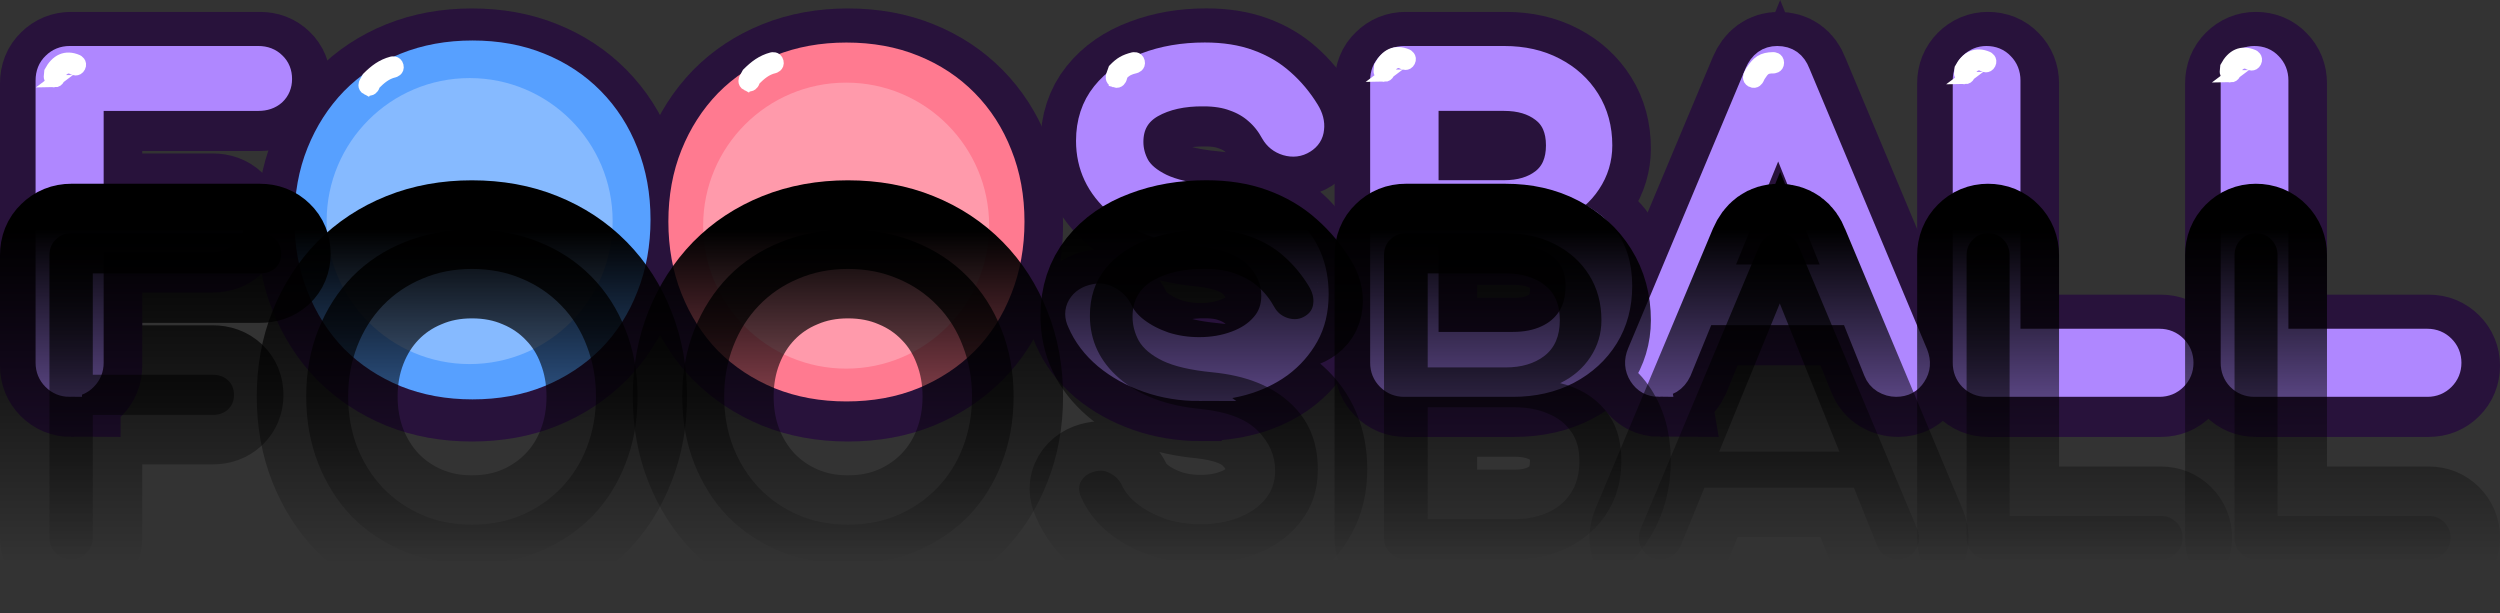 <svg version="1.1" xmlns="http://www.w3.org/2000/svg" xmlns:xlink="http://www.w3.org/1999/xlink" width="202.227" height="49.616" viewBox="0,0,202.227,49.616"><rect x="0" y="0" width="202.227" height="49.616" fill="#333333" stroke="none"/><defs><linearGradient x1="244.674" y1="174.672" x2="244.674" y2="201.702" gradientUnits="userSpaceOnUse" id="color-1"><stop offset="0" stop-color="#000000"/><stop offset="1" stop-color="#000000" stop-opacity="0"/></linearGradient><linearGradient x1="244.674" y1="174.672" x2="244.674" y2="201.702" gradientUnits="userSpaceOnUse" id="color-2"><stop offset="0" stop-color="#000000"/><stop offset="1" stop-color="#000000" stop-opacity="0"/></linearGradient><linearGradient x1="244.674" y1="174.672" x2="244.674" y2="201.702" gradientUnits="userSpaceOnUse" id="color-3"><stop offset="0" stop-color="#000000"/><stop offset="1" stop-color="#000000" stop-opacity="0"/></linearGradient><linearGradient x1="244.674" y1="174.672" x2="244.674" y2="201.702" gradientUnits="userSpaceOnUse" id="color-4"><stop offset="0" stop-color="#000000"/><stop offset="1" stop-color="#000000" stop-opacity="0"/></linearGradient><linearGradient x1="259.074" y1="234.672" x2="259.074" y2="261.702" gradientUnits="userSpaceOnUse" id="color-5"><stop offset="0" stop-color="#000000"/><stop offset="1" stop-color="#000000" stop-opacity="0"/></linearGradient><linearGradient x1="259.074" y1="234.672" x2="259.074" y2="261.702" gradientUnits="userSpaceOnUse" id="color-6"><stop offset="0" stop-color="#000000"/><stop offset="1" stop-color="#000000" stop-opacity="0"/></linearGradient><linearGradient x1="259.074" y1="234.672" x2="259.074" y2="261.702" gradientUnits="userSpaceOnUse" id="color-7"><stop offset="0" stop-color="#000000"/><stop offset="1" stop-color="#000000" stop-opacity="0"/></linearGradient><linearGradient x1="259.074" y1="234.672" x2="259.074" y2="261.702" gradientUnits="userSpaceOnUse" id="color-8"><stop offset="0" stop-color="#000000"/><stop offset="1" stop-color="#000000" stop-opacity="0"/></linearGradient><linearGradient x1="259.074" y1="234.672" x2="259.074" y2="261.702" gradientUnits="userSpaceOnUse" id="color-9"><stop offset="0" stop-color="#000000"/><stop offset="1" stop-color="#000000" stop-opacity="0"/></linearGradient><linearGradient x1="259.074" y1="234.672" x2="259.074" y2="261.702" gradientUnits="userSpaceOnUse" id="color-10"><stop offset="0" stop-color="#000000"/><stop offset="1" stop-color="#000000" stop-opacity="0"/></linearGradient><linearGradient x1="259.074" y1="234.672" x2="259.074" y2="261.702" gradientUnits="userSpaceOnUse" id="color-11"><stop offset="0" stop-color="#000000"/><stop offset="1" stop-color="#000000" stop-opacity="0"/></linearGradient><linearGradient x1="259.074" y1="234.672" x2="259.074" y2="261.702" gradientUnits="userSpaceOnUse" id="color-12"><stop offset="0" stop-color="#000000"/><stop offset="1" stop-color="#000000" stop-opacity="0"/></linearGradient><linearGradient x1="259.074" y1="234.672" x2="259.074" y2="261.702" gradientUnits="userSpaceOnUse" id="color-13"><stop offset="0" stop-color="#000000"/><stop offset="1" stop-color="#000000" stop-opacity="0"/></linearGradient><linearGradient x1="259.074" y1="234.672" x2="259.074" y2="261.702" gradientUnits="userSpaceOnUse" id="color-14"><stop offset="0" stop-color="#000000"/><stop offset="1" stop-color="#000000" stop-opacity="0"/></linearGradient><linearGradient x1="259.074" y1="234.672" x2="259.074" y2="261.702" gradientUnits="userSpaceOnUse" id="color-15"><stop offset="0" stop-color="#000000"/><stop offset="1" stop-color="#000000" stop-opacity="0"/></linearGradient><linearGradient x1="259.074" y1="234.672" x2="259.074" y2="261.702" gradientUnits="userSpaceOnUse" id="color-16"><stop offset="0" stop-color="#000000"/><stop offset="1" stop-color="#000000" stop-opacity="0"/></linearGradient><linearGradient x1="259.074" y1="234.672" x2="259.074" y2="261.702" gradientUnits="userSpaceOnUse" id="color-17"><stop offset="0" stop-color="#000000"/><stop offset="1" stop-color="#000000" stop-opacity="0"/></linearGradient><linearGradient x1="259.074" y1="234.672" x2="259.074" y2="261.702" gradientUnits="userSpaceOnUse" id="color-18"><stop offset="0" stop-color="#000000"/><stop offset="1" stop-color="#000000" stop-opacity="0"/></linearGradient><linearGradient x1="259.074" y1="234.672" x2="259.074" y2="261.702" gradientUnits="userSpaceOnUse" id="color-19"><stop offset="0" stop-color="#000000"/><stop offset="1" stop-color="#000000" stop-opacity="0"/></linearGradient><linearGradient x1="259.074" y1="234.672" x2="259.074" y2="261.702" gradientUnits="userSpaceOnUse" id="color-20"><stop offset="0" stop-color="#000000"/><stop offset="1" stop-color="#000000" stop-opacity="0"/></linearGradient><linearGradient x1="244.674" y1="174.672" x2="244.674" y2="201.702" gradientUnits="userSpaceOnUse" id="color-21"><stop offset="0" stop-color="#000000"/><stop offset="1" stop-color="#000000" stop-opacity="0"/></linearGradient><linearGradient x1="244.674" y1="174.672" x2="244.674" y2="201.702" gradientUnits="userSpaceOnUse" id="color-22"><stop offset="0" stop-color="#000000"/><stop offset="1" stop-color="#000000" stop-opacity="0"/></linearGradient><linearGradient x1="244.674" y1="174.672" x2="244.674" y2="201.702" gradientUnits="userSpaceOnUse" id="color-23"><stop offset="0" stop-color="#000000"/><stop offset="1" stop-color="#000000" stop-opacity="0"/></linearGradient><linearGradient x1="244.674" y1="174.672" x2="244.674" y2="201.702" gradientUnits="userSpaceOnUse" id="color-24"><stop offset="0" stop-color="#000000"/><stop offset="1" stop-color="#000000" stop-opacity="0"/></linearGradient><linearGradient x1="244.674" y1="174.672" x2="244.674" y2="201.702" gradientUnits="userSpaceOnUse" id="color-25"><stop offset="0" stop-color="#000000"/><stop offset="1" stop-color="#000000" stop-opacity="0"/></linearGradient><linearGradient x1="244.674" y1="174.672" x2="244.674" y2="201.702" gradientUnits="userSpaceOnUse" id="color-26"><stop offset="0" stop-color="#000000"/><stop offset="1" stop-color="#000000" stop-opacity="0"/></linearGradient><linearGradient x1="244.674" y1="174.672" x2="244.674" y2="201.702" gradientUnits="userSpaceOnUse" id="color-27"><stop offset="0" stop-color="#000000"/><stop offset="1" stop-color="#000000" stop-opacity="0"/></linearGradient><linearGradient x1="244.674" y1="174.672" x2="244.674" y2="201.702" gradientUnits="userSpaceOnUse" id="color-28"><stop offset="0" stop-color="#000000"/><stop offset="1" stop-color="#000000" stop-opacity="0"/></linearGradient><linearGradient x1="244.674" y1="174.672" x2="244.674" y2="201.702" gradientUnits="userSpaceOnUse" id="color-29"><stop offset="0" stop-color="#000000"/><stop offset="1" stop-color="#000000" stop-opacity="0"/></linearGradient><linearGradient x1="244.674" y1="174.672" x2="244.674" y2="201.702" gradientUnits="userSpaceOnUse" id="color-30"><stop offset="0" stop-color="#000000"/><stop offset="1" stop-color="#000000" stop-opacity="0"/></linearGradient><linearGradient x1="244.674" y1="174.672" x2="244.674" y2="201.702" gradientUnits="userSpaceOnUse" id="color-31"><stop offset="0" stop-color="#000000"/><stop offset="1" stop-color="#000000" stop-opacity="0"/></linearGradient><linearGradient x1="244.674" y1="174.672" x2="244.674" y2="201.702" gradientUnits="userSpaceOnUse" id="color-32"><stop offset="0" stop-color="#000000"/><stop offset="1" stop-color="#000000" stop-opacity="0"/></linearGradient><linearGradient x1="243.44" y1="174.706" x2="243.44" y2="201.735" gradientUnits="userSpaceOnUse" id="color-33"><stop offset="0" stop-color="#000000"/><stop offset="1" stop-color="#000000" stop-opacity="0"/></linearGradient><linearGradient x1="243.44" y1="174.706" x2="243.44" y2="201.735" gradientUnits="userSpaceOnUse" id="color-34"><stop offset="0" stop-color="#000000"/><stop offset="1" stop-color="#000000" stop-opacity="0"/></linearGradient><linearGradient x1="243.44" y1="174.706" x2="243.44" y2="201.735" gradientUnits="userSpaceOnUse" id="color-35"><stop offset="0" stop-color="#000000"/><stop offset="1" stop-color="#000000" stop-opacity="0"/></linearGradient><linearGradient x1="243.44" y1="174.706" x2="243.44" y2="201.735" gradientUnits="userSpaceOnUse" id="color-36"><stop offset="0" stop-color="#000000"/><stop offset="1" stop-color="#000000" stop-opacity="0"/></linearGradient></defs><g transform="translate(-143.56,-156.119)"><g data-paper-data="{&quot;isPaintingLayer&quot;:true}" fill-rule="nonzero" stroke-linecap="butt" stroke-linejoin="miter" stroke-miterlimit="10" stroke-dasharray="" stroke-dashoffset="0" style="mix-blend-mode: normal"><path d="" fill="url(#color-1)" stroke="url(#color-2)" stroke-width="8"/><path d="" fill="url(#color-3)" stroke="url(#color-4)" stroke-width="8"/><path d="" fill="#9966ff" stroke="#28123b" stroke-width="8"/><path d="" fill="#9966ff" stroke="#28123b" stroke-width="8"/><path d="" fill="#af87ff" stroke="#af87ff" stroke-width="2"/><path d="" fill="#af87ff" stroke="#af87ff" stroke-width="2"/><path d="" fill="#ffffff" stroke="none" stroke-width="0.5"/><path d="" fill="#ffffff" stroke="none" stroke-width="0.5"/><path d="" fill="#28123b" stroke="none" stroke-width="0"/><path d="" fill="#28123b" stroke="none" stroke-width="0"/><path d="" fill="#ffffff" stroke="#ffffff" stroke-width="1"/><path d="" fill="#ffffff" stroke="#ffffff" stroke-width="1"/><path d="" fill="#c5a8ff" stroke="none" stroke-width="0"/><path d="" fill="#c5a8ff" stroke="none" stroke-width="0"/><path d="" fill="#ffffff" stroke="none" stroke-width="0.5"/><path d="" fill="#ffffff" stroke="none" stroke-width="0.5"/><path d="" fill="#ffffff" stroke="none" stroke-width="0.5"/><path d="" fill="#ffffff" stroke="none" stroke-width="0.5"/><path d="" fill="url(#color-5)" stroke="url(#color-6)" stroke-width="8"/><path d="" fill="url(#color-7)" stroke="url(#color-8)" stroke-width="8"/><path d="" fill="url(#color-9)" stroke="url(#color-10)" stroke-width="8"/><path d="" fill="url(#color-11)" stroke="url(#color-12)" stroke-width="8"/><path d="" fill="url(#color-13)" stroke="url(#color-14)" stroke-width="8"/><path d="" fill="url(#color-15)" stroke="url(#color-16)" stroke-width="8"/><path d="" fill="url(#color-17)" stroke="url(#color-18)" stroke-width="8"/><path d="" fill="url(#color-19)" stroke="url(#color-20)" stroke-width="8"/><path d="" fill="#9966ff" stroke="#28123b" stroke-width="8"/><path d="" fill="#9966ff" stroke="#28123b" stroke-width="8"/><path d="" fill="#9966ff" stroke="#28123b" stroke-width="8"/><path d="" fill="#9966ff" stroke="#28123b" stroke-width="8"/><path d="" fill="#9966ff" stroke="#28123b" stroke-width="8"/><path d="" fill="#9966ff" stroke="#28123b" stroke-width="8"/><path d="" fill="#9966ff" stroke="#28123b" stroke-width="8"/><path d="" fill="#af87ff" stroke="#af87ff" stroke-width="2"/><path d="" fill="#af87ff" stroke="#af87ff" stroke-width="2"/><path d="" fill="#af87ff" stroke="#af87ff" stroke-width="2"/><path d="" fill="#af87ff" stroke="#af87ff" stroke-width="2"/><path d="" fill="#af87ff" stroke="#af87ff" stroke-width="2"/><path d="" fill="#af87ff" stroke="#af87ff" stroke-width="2"/><path d="" fill="#af87ff" stroke="#af87ff" stroke-width="2"/><path d="" fill="#ffffff" stroke="none" stroke-width="0.5"/><path d="" fill="#ffffff" stroke="none" stroke-width="0.5"/><path d="" fill="#ffffff" stroke="#ffffff" stroke-width="1"/><path d="" fill="#ffffff" stroke="#ffffff" stroke-width="1"/><path d="" fill="#ffffff" stroke="#ffffff" stroke-width="1"/><path d="" fill="#ffffff" stroke="#ffffff" stroke-width="1"/><path d="" fill="#ffffff" stroke="#ffffff" stroke-width="1"/><path d="" fill="#ffffff" stroke="#ffffff" stroke-width="1"/><path d="M302.485,162.437c-0.363,0 -0.363,-0.363 -0.363,-0.363l0.038,-0.404c0.484,-0.904 1.221,-1.305 2.181,-0.888c0,0 0.325,0.162 0.162,0.487c-0.162,0.325 -0.487,0.162 -0.487,0.162c-0.502,-0.318 -0.979,0.054 -1.207,0.564l0.038,0.08c0,0 0,0.363 -0.363,0.363z" fill="#ffffff" stroke="none" stroke-width="0.5"/><path d="M285.252,162.683c-0.325,-0.162 -0.162,-0.487 -0.162,-0.487l0.168,-0.329c0.49,-0.729 0.852,-1.024 1.754,-1.033c0,0 0.363,0 0.363,0.363c0,0.363 -0.363,0.363 -0.363,0.363c-0.661,-0.008 -0.793,0.169 -1.15,0.71l-0.123,0.251c0,0 -0.162,0.325 -0.487,0.162z" fill="#ffffff" stroke="none" stroke-width="0.5"/><path d="M323.977,162.292c-0.363,0 -0.363,-0.363 -0.363,-0.363l0.038,-0.404c0.484,-0.904 1.221,-1.305 2.181,-0.888c0,0 0.325,0.162 0.162,0.487c-0.162,0.325 -0.487,0.162 -0.487,0.162c-0.502,-0.318 -0.979,0.054 -1.207,0.564l0.038,0.08c0,0 0,0.363 -0.363,0.363z" fill="#ffffff" stroke="none" stroke-width="0.5"/><path d="M257.267,187.461c-0.49,0 -0.905,-0.17 -1.244,-0.509c-0.339,-0.339 -0.509,-0.754 -0.509,-1.244v-22.845c0,-0.528 0.17,-0.952 0.509,-1.272c0.339,-0.339 0.754,-0.509 1.244,-0.509h8.086c1.527,0 2.865,0.302 4.015,0.905c1.169,0.603 2.083,1.433 2.743,2.488c0.66,1.056 0.99,2.271 0.99,3.647c0,1.093 -0.302,2.092 -0.905,2.997c-0.584,0.886 -1.395,1.583 -2.432,2.092c1.489,0.358 2.686,1.065 3.591,2.121c0.905,1.056 1.357,2.441 1.357,4.156c0,1.564 -0.368,2.94 -1.103,4.128c-0.735,1.187 -1.762,2.13 -3.082,2.827c-1.301,0.679 -2.79,1.018 -4.467,1.018zM259.048,184.209h7.012c1.037,0 1.941,-0.179 2.714,-0.537c0.792,-0.358 1.414,-0.886 1.866,-1.583c0.452,-0.697 0.679,-1.564 0.679,-2.601c0,-0.961 -0.226,-1.753 -0.679,-2.375c-0.452,-0.641 -1.074,-1.122 -1.866,-1.442c-0.773,-0.339 -1.678,-0.509 -2.714,-0.509h-7.012zM259.048,171.938h6.305c1.282,0 2.328,-0.311 3.138,-0.933c0.829,-0.641 1.244,-1.602 1.244,-2.884c0,-1.282 -0.415,-2.234 -1.244,-2.856c-0.811,-0.622 -1.857,-0.933 -3.138,-0.933h-6.305z" fill="#9966ff" stroke="#28123b" stroke-width="8"/><path d="M277.862,187.461c-0.622,0 -1.103,-0.264 -1.442,-0.792c-0.339,-0.547 -0.377,-1.131 -0.113,-1.753l9.5,-22.647c0.339,-0.792 0.886,-1.188 1.64,-1.188c0.811,0 1.367,0.396 1.668,1.188l9.528,22.732c0.245,0.622 0.198,1.187 -0.141,1.696c-0.32,0.509 -0.801,0.763 -1.442,0.763c-0.339,0 -0.669,-0.094 -0.99,-0.283c-0.302,-0.189 -0.518,-0.452 -0.65,-0.792l-1.899,-4.722l-12.088,-0l-1.931,4.722c-0.17,0.358 -0.405,0.631 -0.707,0.82c-0.302,0.17 -0.613,0.254 -0.933,0.254zM292.35,178.752l-4.822,-11.99l-4.904,11.99z" fill="#9966ff" stroke="#28123b" stroke-width="8"/><path d="M240.685,187.8c-1.451,0 -2.827,-0.226 -4.128,-0.679c-1.301,-0.452 -2.441,-1.084 -3.421,-1.894c-0.961,-0.811 -1.668,-1.744 -2.121,-2.799c-0.226,-0.471 -0.226,-0.905 0,-1.301c0.245,-0.415 0.65,-0.679 1.216,-0.792c0.415,-0.094 0.811,-0.028 1.188,0.198c0.396,0.207 0.697,0.528 0.905,0.961c0.264,0.565 0.707,1.084 1.329,1.555c0.622,0.471 1.367,0.858 2.234,1.159c0.886,0.283 1.819,0.424 2.799,0.424c1.074,0 2.064,-0.17 2.969,-0.509c0.924,-0.339 1.659,-0.829 2.205,-1.47c0.565,-0.641 0.848,-1.433 0.848,-2.375c0,-1.206 -0.471,-2.281 -1.414,-3.223c-0.924,-0.942 -2.45,-1.527 -4.58,-1.753c-2.79,-0.264 -4.986,-1.084 -6.588,-2.46c-1.602,-1.376 -2.403,-3.072 -2.403,-5.089c0,-1.489 0.415,-2.752 1.244,-3.789c0.829,-1.037 1.96,-1.819 3.393,-2.347c1.433,-0.547 3.025,-0.82 4.778,-0.82c1.376,0 2.573,0.189 3.591,0.565c1.037,0.377 1.932,0.905 2.686,1.583c0.773,0.679 1.442,1.48 2.007,2.403c0.302,0.49 0.424,0.961 0.368,1.414c-0.038,0.434 -0.254,0.773 -0.65,1.018c-0.415,0.264 -0.876,0.32 -1.385,0.17c-0.49,-0.151 -0.858,-0.443 -1.103,-0.876c-0.358,-0.66 -0.801,-1.216 -1.329,-1.668c-0.509,-0.452 -1.112,-0.801 -1.81,-1.046c-0.697,-0.264 -1.517,-0.396 -2.46,-0.396c-1.678,-0.019 -3.082,0.292 -4.213,0.933c-1.112,0.641 -1.668,1.621 -1.668,2.94c0,0.679 0.17,1.329 0.509,1.951c0.358,0.622 0.999,1.159 1.923,1.612c0.942,0.452 2.29,0.763 4.043,0.933c2.677,0.264 4.759,1.084 6.249,2.46c1.508,1.357 2.262,3.148 2.262,5.372c0,1.282 -0.264,2.394 -0.792,3.336c-0.528,0.942 -1.235,1.744 -2.121,2.403c-0.886,0.641 -1.904,1.122 -3.054,1.442c-1.131,0.302 -2.3,0.452 -3.506,0.452z" fill="#9966ff" stroke="#28123b" stroke-width="8"/><path d="M149.313,187.461c-0.49,0 -0.905,-0.17 -1.244,-0.509c-0.339,-0.339 -0.509,-0.754 -0.509,-1.244v-22.845c0,-0.528 0.17,-0.952 0.509,-1.272c0.339,-0.339 0.754,-0.509 1.244,-0.509h15.268c0.509,0 0.924,0.16 1.244,0.481c0.32,0.302 0.481,0.697 0.481,1.187c0,0.471 -0.16,0.858 -0.481,1.159c-0.32,0.283 -0.735,0.424 -1.244,0.424h-13.515v8.199h9.698c0.509,0 0.924,0.151 1.244,0.452c0.32,0.302 0.481,0.697 0.481,1.187c0,0.471 -0.16,0.858 -0.481,1.159c-0.32,0.302 -0.735,0.452 -1.244,0.452h-9.698v9.924c0,0.49 -0.17,0.905 -0.509,1.244c-0.32,0.339 -0.735,0.509 -1.244,0.509z" fill="#9966ff" stroke="#28123b" stroke-width="8"/><path d="M326.039,187.461c-0.49,0 -0.905,-0.17 -1.244,-0.509c-0.32,-0.339 -0.481,-0.754 -0.481,-1.244v-22.845c0,-0.509 0.17,-0.933 0.509,-1.272c0.339,-0.339 0.745,-0.509 1.216,-0.509c0.509,0 0.924,0.17 1.244,0.509c0.339,0.339 0.509,0.763 0.509,1.272v21.092h12.243c0.49,0 0.905,0.17 1.244,0.509c0.339,0.339 0.509,0.754 0.509,1.244c0,0.49 -0.17,0.905 -0.509,1.244c-0.339,0.339 -0.754,0.509 -1.244,0.509z" fill="#9966ff" stroke="#28123b" stroke-width="8"/><path d="M304.365,187.461c-0.49,0 -0.905,-0.17 -1.244,-0.509c-0.32,-0.339 -0.481,-0.754 -0.481,-1.244v-22.845c0,-0.509 0.17,-0.933 0.509,-1.272c0.339,-0.339 0.745,-0.509 1.216,-0.509c0.509,0 0.924,0.17 1.244,0.509c0.339,0.339 0.509,0.763 0.509,1.272v21.092h12.243c0.49,0 0.905,0.17 1.244,0.509c0.339,0.339 0.509,0.754 0.509,1.244c0,0.49 -0.17,0.905 -0.509,1.244c-0.339,0.339 -0.754,0.509 -1.244,0.509z" fill="#9966ff" stroke="#28123b" stroke-width="8"/><path d="M257.146,187.219c-0.49,0 -0.905,-0.17 -1.244,-0.509c-0.339,-0.339 -0.509,-0.754 -0.509,-1.244v-22.845c0,-0.528 0.17,-0.952 0.509,-1.272c0.339,-0.339 0.754,-0.509 1.244,-0.509h8.086c1.527,0 2.865,0.302 4.015,0.905c1.169,0.603 2.083,1.433 2.743,2.488c0.66,1.056 0.99,2.271 0.99,3.647c0,1.093 -0.302,2.092 -0.905,2.997c-0.584,0.886 -1.395,1.583 -2.432,2.092c1.489,0.358 2.686,1.065 3.591,2.121c0.905,1.056 1.357,2.441 1.357,4.156c0,1.564 -0.368,2.94 -1.103,4.128c-0.735,1.187 -1.762,2.13 -3.082,2.827c-1.301,0.679 -2.79,1.018 -4.467,1.018zM258.927,183.967h7.012c1.037,0 1.941,-0.179 2.714,-0.537c0.792,-0.358 1.414,-0.886 1.866,-1.583c0.452,-0.697 0.679,-1.564 0.679,-2.601c0,-0.961 -0.226,-1.753 -0.679,-2.375c-0.452,-0.641 -1.074,-1.122 -1.866,-1.442c-0.773,-0.339 -1.678,-0.509 -2.714,-0.509h-7.012zM258.927,171.696h6.305c1.282,0 2.328,-0.311 3.138,-0.933c0.829,-0.641 1.244,-1.602 1.244,-2.884c0,-1.282 -0.415,-2.234 -1.244,-2.856c-0.811,-0.622 -1.857,-0.933 -3.138,-0.933h-6.305z" fill="#af87ff" stroke="#af87ff" stroke-width="2"/><path d="M277.741,187.219c-0.622,0 -1.103,-0.264 -1.442,-0.792c-0.339,-0.547 -0.377,-1.131 -0.113,-1.753l9.5,-22.647c0.339,-0.792 0.886,-1.187 1.64,-1.187c0.811,0 1.367,0.396 1.668,1.187l9.528,22.732c0.245,0.622 0.198,1.187 -0.141,1.696c-0.32,0.509 -0.801,0.763 -1.442,0.763c-0.339,0 -0.669,-0.094 -0.99,-0.283c-0.302,-0.189 -0.518,-0.452 -0.65,-0.792l-1.899,-4.722l-12.088,-0l-1.931,4.722c-0.17,0.358 -0.405,0.631 -0.707,0.82c-0.302,0.17 -0.613,0.254 -0.933,0.254zM292.229,178.51l-4.822,-11.99l-4.904,11.99z" fill="#af87ff" stroke="#af87ff" stroke-width="2"/><path d="M240.564,187.558c-1.451,0 -2.827,-0.226 -4.128,-0.679c-1.301,-0.452 -2.441,-1.084 -3.421,-1.894c-0.961,-0.811 -1.668,-1.744 -2.121,-2.799c-0.226,-0.471 -0.226,-0.905 0,-1.301c0.245,-0.415 0.65,-0.679 1.216,-0.792c0.415,-0.094 0.811,-0.028 1.187,0.198c0.396,0.207 0.697,0.528 0.905,0.961c0.264,0.565 0.707,1.084 1.329,1.555c0.622,0.471 1.367,0.858 2.234,1.159c0.886,0.283 1.819,0.424 2.799,0.424c1.074,0 2.064,-0.17 2.969,-0.509c0.924,-0.339 1.659,-0.829 2.205,-1.47c0.565,-0.641 0.848,-1.433 0.848,-2.375c0,-1.206 -0.471,-2.281 -1.414,-3.223c-0.924,-0.942 -2.45,-1.527 -4.58,-1.753c-2.79,-0.264 -4.986,-1.084 -6.588,-2.46c-1.602,-1.376 -2.403,-3.072 -2.403,-5.089c0,-1.489 0.415,-2.752 1.244,-3.789c0.829,-1.037 1.96,-1.819 3.393,-2.347c1.433,-0.547 3.025,-0.82 4.778,-0.82c1.376,0 2.573,0.189 3.591,0.565c1.037,0.377 1.932,0.905 2.686,1.583c0.773,0.679 1.442,1.48 2.007,2.403c0.302,0.49 0.424,0.961 0.368,1.414c-0.038,0.434 -0.254,0.773 -0.65,1.018c-0.415,0.264 -0.876,0.32 -1.385,0.17c-0.49,-0.151 -0.858,-0.443 -1.103,-0.876c-0.358,-0.66 -0.801,-1.216 -1.329,-1.668c-0.509,-0.452 -1.112,-0.801 -1.81,-1.046c-0.697,-0.264 -1.517,-0.396 -2.46,-0.396c-1.678,-0.019 -3.082,0.292 -4.213,0.933c-1.112,0.641 -1.668,1.621 -1.668,2.94c0,0.679 0.17,1.329 0.509,1.951c0.358,0.622 0.999,1.159 1.923,1.612c0.942,0.452 2.29,0.763 4.043,0.933c2.677,0.264 4.759,1.084 6.248,2.46c1.508,1.357 2.262,3.148 2.262,5.372c0,1.282 -0.264,2.394 -0.792,3.336c-0.528,0.942 -1.235,1.744 -2.121,2.403c-0.886,0.641 -1.904,1.122 -3.054,1.442c-1.131,0.302 -2.3,0.452 -3.506,0.452z" fill="#af87ff" stroke="#af87ff" stroke-width="2"/><path d="M149.192,187.219c-0.49,0 -0.905,-0.17 -1.244,-0.509c-0.339,-0.339 -0.509,-0.754 -0.509,-1.244v-22.845c0,-0.528 0.17,-0.952 0.509,-1.272c0.339,-0.339 0.754,-0.509 1.244,-0.509h15.268c0.509,0 0.924,0.16 1.244,0.481c0.32,0.302 0.481,0.697 0.481,1.187c0,0.471 -0.16,0.858 -0.481,1.159c-0.32,0.283 -0.735,0.424 -1.244,0.424h-13.515v8.199h9.698c0.509,0 0.924,0.151 1.244,0.452c0.32,0.302 0.481,0.697 0.481,1.187c0,0.471 -0.16,0.858 -0.481,1.159c-0.32,0.302 -0.735,0.452 -1.244,0.452h-9.698v9.924c0,0.49 -0.17,0.905 -0.509,1.244c-0.32,0.339 -0.735,0.509 -1.244,0.509z" fill="#af87ff" stroke="#af87ff" stroke-width="2"/><path d="M325.918,187.219c-0.49,0 -0.905,-0.17 -1.244,-0.509c-0.32,-0.339 -0.481,-0.754 -0.481,-1.244v-22.845c0,-0.509 0.17,-0.933 0.509,-1.272c0.339,-0.339 0.745,-0.509 1.216,-0.509c0.509,0 0.924,0.17 1.244,0.509c0.339,0.339 0.509,0.763 0.509,1.272v21.092h12.243c0.49,0 0.905,0.17 1.244,0.509c0.339,0.339 0.509,0.754 0.509,1.244c0,0.49 -0.17,0.905 -0.509,1.244c-0.339,0.339 -0.754,0.509 -1.244,0.509z" fill="#af87ff" stroke="#af87ff" stroke-width="2"/><path d="M304.244,187.219c-0.49,0 -0.905,-0.17 -1.244,-0.509c-0.32,-0.339 -0.481,-0.754 -0.481,-1.244v-22.845c0,-0.509 0.17,-0.933 0.509,-1.272c0.339,-0.339 0.745,-0.509 1.216,-0.509c0.509,0 0.924,0.17 1.244,0.509c0.339,0.339 0.509,0.763 0.509,1.272v21.092h12.243c0.49,0 0.905,0.17 1.244,0.509c0.339,0.339 0.509,0.754 0.509,1.244c0,0.49 -0.17,0.905 -0.509,1.244c-0.339,0.339 -0.754,0.509 -1.244,0.509z" fill="#af87ff" stroke="#af87ff" stroke-width="2"/><path d="M255.53,162.243c-0.363,0 -0.363,-0.363 -0.363,-0.363l0.038,-0.404c0.484,-0.904 1.221,-1.305 2.181,-0.888c0,0 0.325,0.162 0.162,0.487c-0.162,0.325 -0.487,0.162 -0.487,0.162c-0.502,-0.318 -0.979,0.054 -1.207,0.564l0.038,0.08c0,0 0,0.363 -0.363,0.363z" fill="#ffffff" stroke="none" stroke-width="0.5"/><path d="M233.747,162.703c-0.344,-0.115 -0.23,-0.459 -0.23,-0.459l0.181,-0.512c0.494,-0.509 0.837,-0.709 1.528,-0.887c0,0 0.352,-0.088 0.44,0.264c0.088,0.352 -0.264,0.44 -0.264,0.44c-0.493,0.118 -0.725,0.223 -1.086,0.565l-0.11,0.36c0,0 -0.115,0.344 -0.459,0.23z" fill="#ffffff" stroke="none" stroke-width="0.5"/><path d="M255.53,162.243c-0.363,0 -0.363,-0.363 -0.363,-0.363l0.038,-0.404c0.484,-0.904 1.221,-1.305 2.181,-0.888c0,0 0.325,0.162 0.162,0.487c-0.162,0.325 -0.487,0.162 -0.487,0.162c-0.502,-0.318 -0.979,0.054 -1.207,0.564l0.038,0.08c0,0 0,0.363 -0.363,0.363z" fill="#ffffff" stroke="#ffffff" stroke-width="1"/><path d="M233.747,162.703c-0.344,-0.115 -0.23,-0.459 -0.23,-0.459l0.181,-0.512c0.494,-0.509 0.837,-0.709 1.528,-0.887c0,0 0.352,-0.088 0.44,0.264c0.088,0.352 -0.264,0.44 -0.264,0.44c-0.493,0.118 -0.725,0.223 -1.086,0.565l-0.11,0.36c0,0 -0.115,0.344 -0.459,0.23z" fill="#ffffff" stroke="#ffffff" stroke-width="1"/><path d="M302.485,162.437c-0.363,0 -0.363,-0.363 -0.363,-0.363l0.038,-0.404c0.484,-0.904 1.221,-1.305 2.181,-0.888c0,0 0.325,0.162 0.162,0.487c-0.162,0.325 -0.487,0.162 -0.487,0.162c-0.502,-0.318 -0.979,0.054 -1.207,0.564l0.038,0.08c0,0 0,0.363 -0.363,0.363z" fill="#ffffff" stroke="#ffffff" stroke-width="1"/><path d="M285.252,162.683c-0.325,-0.162 -0.162,-0.487 -0.162,-0.487l0.168,-0.329c0.49,-0.729 0.852,-1.024 1.754,-1.033c0,0 0.363,0 0.363,0.363c0,0.363 -0.363,0.363 -0.363,0.363c-0.661,-0.008 -0.793,0.169 -1.15,0.71l-0.123,0.251c0,0 -0.162,0.325 -0.487,0.162z" fill="#ffffff" stroke="#ffffff" stroke-width="1"/><path d="M323.977,162.292c-0.363,0 -0.363,-0.363 -0.363,-0.363l0.038,-0.404c0.484,-0.904 1.221,-1.305 2.181,-0.888c0,0 0.325,0.162 0.162,0.487c-0.162,0.325 -0.487,0.162 -0.487,0.162c-0.502,-0.318 -0.979,0.054 -1.207,0.564l0.038,0.08c0,0 0,0.363 -0.363,0.363z" fill="#ffffff" stroke="#ffffff" stroke-width="1"/><path d="M181.732,187.833c-1.979,0 -3.789,-0.33 -5.429,-0.99c-1.64,-0.679 -3.054,-1.612 -4.241,-2.799c-1.169,-1.206 -2.083,-2.639 -2.743,-4.298c-0.66,-1.659 -0.99,-3.478 -0.99,-5.457c0,-1.979 0.33,-3.789 0.99,-5.429c0.66,-1.64 1.574,-3.063 2.743,-4.269c1.187,-1.206 2.601,-2.139 4.241,-2.799c1.64,-0.66 3.449,-0.99 5.429,-0.99c1.998,0 3.808,0.33 5.429,0.99c1.64,0.66 3.054,1.593 4.241,2.799c1.187,1.206 2.102,2.629 2.743,4.269c0.66,1.64 0.99,3.449 0.99,5.429c0,1.979 -0.33,3.798 -0.99,5.457c-0.641,1.659 -1.555,3.091 -2.743,4.298c-1.187,1.187 -2.601,2.121 -4.241,2.799c-1.621,0.66 -3.431,0.99 -5.429,0.99zM181.732,184.667c1.47,0 2.818,-0.264 4.043,-0.792c1.225,-0.528 2.29,-1.263 3.195,-2.205c0.905,-0.942 1.593,-2.036 2.064,-3.28c0.49,-1.263 0.735,-2.629 0.735,-4.1c0,-1.451 -0.245,-2.808 -0.735,-4.071c-0.471,-1.263 -1.159,-2.356 -2.064,-3.28c-0.905,-0.942 -1.97,-1.668 -3.195,-2.177c-1.225,-0.528 -2.573,-0.792 -4.043,-0.792c-1.451,0 -2.79,0.264 -4.015,0.792c-1.225,0.509 -2.29,1.235 -3.195,2.177c-0.886,0.924 -1.574,2.017 -2.064,3.28c-0.49,1.263 -0.735,2.62 -0.735,4.071c0,1.47 0.245,2.837 0.735,4.1c0.49,1.244 1.178,2.337 2.064,3.28c0.905,0.942 1.97,1.678 3.195,2.205c1.225,0.528 2.563,0.792 4.015,0.792z" fill="#9966ff" stroke="#28123b" stroke-width="8"/><path d="M212.149,187.833c-1.979,0 -3.789,-0.33 -5.429,-0.99c-1.64,-0.679 -3.054,-1.612 -4.241,-2.799c-1.169,-1.206 -2.083,-2.639 -2.743,-4.298c-0.66,-1.659 -0.99,-3.478 -0.99,-5.457c0,-1.979 0.33,-3.789 0.99,-5.429c0.66,-1.64 1.574,-3.063 2.743,-4.269c1.187,-1.206 2.601,-2.139 4.241,-2.799c1.64,-0.66 3.449,-0.99 5.429,-0.99c1.998,0 3.808,0.33 5.429,0.99c1.64,0.66 3.054,1.593 4.241,2.799c1.187,1.206 2.102,2.629 2.743,4.269c0.66,1.64 0.99,3.449 0.99,5.429c0,1.979 -0.33,3.798 -0.99,5.457c-0.641,1.659 -1.555,3.091 -2.743,4.298c-1.187,1.187 -2.601,2.121 -4.241,2.799c-1.621,0.66 -3.431,0.99 -5.429,0.99zM212.149,184.667c1.47,0 2.818,-0.264 4.043,-0.792c1.225,-0.528 2.29,-1.263 3.195,-2.205c0.905,-0.942 1.593,-2.036 2.064,-3.28c0.49,-1.263 0.735,-2.629 0.735,-4.1c0,-1.451 -0.245,-2.808 -0.735,-4.071c-0.471,-1.263 -1.159,-2.356 -2.064,-3.28c-0.905,-0.942 -1.97,-1.668 -3.195,-2.177c-1.225,-0.528 -2.573,-0.792 -4.043,-0.792c-1.451,0 -2.79,0.264 -4.015,0.792c-1.225,0.509 -2.29,1.235 -3.195,2.177c-0.886,0.924 -1.574,2.017 -2.064,3.28c-0.49,1.263 -0.735,2.62 -0.735,4.071c0,1.47 0.245,2.837 0.735,4.1c0.49,1.244 1.178,2.337 2.064,3.28c0.905,0.942 1.97,1.678 3.195,2.205c1.225,0.528 2.563,0.792 4.015,0.792z" fill="#9966ff" stroke="#28123b" stroke-width="8"/><path d="M212.028,187.591c-1.979,0 -3.789,-0.33 -5.429,-0.99c-1.64,-0.679 -3.054,-1.612 -4.241,-2.799c-1.169,-1.206 -2.083,-2.639 -2.743,-4.298c-0.66,-1.659 -0.99,-3.478 -0.99,-5.457c0,-1.979 0.33,-3.789 0.99,-5.429c0.66,-1.64 1.574,-3.063 2.743,-4.269c1.187,-1.206 2.601,-2.139 4.241,-2.799c1.64,-0.66 3.449,-0.99 5.429,-0.99c1.998,0 3.808,0.33 5.429,0.99c1.64,0.66 3.054,1.593 4.241,2.799c1.187,1.206 2.102,2.629 2.743,4.269c0.66,1.64 0.99,3.449 0.99,5.429c0,1.979 -0.33,3.798 -0.99,5.457c-0.641,1.659 -1.555,3.091 -2.743,4.298c-1.187,1.187 -2.601,2.121 -4.241,2.799c-1.621,0.66 -3.431,0.99 -5.429,0.99zM212.028,184.425c1.47,0 2.818,-0.264 4.043,-0.792c1.225,-0.528 2.29,-1.263 3.195,-2.205c0.905,-0.942 1.593,-2.036 2.064,-3.28c0.49,-1.263 0.735,-2.629 0.735,-4.1c0,-1.451 -0.245,-2.809 -0.735,-4.071c-0.471,-1.263 -1.159,-2.356 -2.064,-3.28c-0.905,-0.942 -1.97,-1.668 -3.195,-2.177c-1.225,-0.528 -2.573,-0.792 -4.043,-0.792c-1.451,0 -2.79,0.264 -4.015,0.792c-1.225,0.509 -2.29,1.235 -3.195,2.177c-0.886,0.924 -1.574,2.017 -2.064,3.28c-0.49,1.263 -0.735,2.62 -0.735,4.071c0,1.47 0.245,2.837 0.735,4.1c0.49,1.244 1.178,2.337 2.064,3.28c0.905,0.942 1.97,1.678 3.195,2.205c1.225,0.528 2.563,0.792 4.015,0.792z" fill="#ff7a90" stroke="#ff7a90" stroke-width="2"/><path d="M181.778,187.425c-1.979,0 -3.789,-0.33 -5.429,-0.99c-1.64,-0.679 -3.054,-1.612 -4.241,-2.799c-1.169,-1.206 -2.083,-2.639 -2.743,-4.298c-0.66,-1.659 -0.99,-3.478 -0.99,-5.457c0,-1.979 0.33,-3.789 0.99,-5.429c0.66,-1.64 1.574,-3.063 2.743,-4.269c1.187,-1.206 2.601,-2.139 4.241,-2.799c1.64,-0.66 3.449,-0.99 5.429,-0.99c1.998,0 3.808,0.33 5.429,0.99c1.64,0.66 3.054,1.593 4.241,2.799c1.187,1.206 2.102,2.629 2.743,4.269c0.66,1.64 0.99,3.449 0.99,5.429c0,1.979 -0.33,3.798 -0.99,5.457c-0.641,1.659 -1.555,3.091 -2.743,4.298c-1.187,1.187 -2.601,2.121 -4.241,2.799c-1.621,0.66 -3.431,0.99 -5.429,0.99zM181.778,184.258c1.47,0 2.818,-0.264 4.043,-0.792c1.225,-0.528 2.29,-1.263 3.195,-2.205c0.905,-0.942 1.593,-2.036 2.064,-3.28c0.49,-1.263 0.735,-2.629 0.735,-4.1c0,-1.451 -0.245,-2.809 -0.735,-4.071c-0.471,-1.263 -1.159,-2.356 -2.064,-3.28c-0.905,-0.942 -1.97,-1.668 -3.195,-2.177c-1.225,-0.528 -2.573,-0.792 -4.043,-0.792c-1.451,0 -2.79,0.264 -4.015,0.792c-1.225,0.509 -2.29,1.235 -3.195,2.177c-0.886,0.924 -1.574,2.017 -2.064,3.28c-0.49,1.263 -0.735,2.62 -0.735,4.071c0,1.47 0.245,2.837 0.735,4.1c0.49,1.244 1.178,2.337 2.064,3.28c0.905,0.942 1.97,1.678 3.195,2.205c1.225,0.528 2.563,0.792 4.015,0.792z" fill="#57a0ff" stroke="#57a0ff" stroke-width="2"/><path d="M173.256,163.315c-0.325,-0.162 -0.162,-0.487 -0.162,-0.487l0.229,-0.417c0.593,-0.589 1.141,-1.009 1.944,-1.225c0,0 0.352,-0.088 0.44,0.264c0.088,0.352 -0.264,0.44 -0.264,0.44c-0.653,0.147 -1.127,0.551 -1.606,1.034l-0.093,0.228c0,0 -0.162,0.325 -0.487,0.162z" fill="#ffffff" stroke="none" stroke-width="0.5"/><path d="M203.995,162.976c-0.325,-0.162 -0.162,-0.487 -0.162,-0.487l0.229,-0.417c0.593,-0.589 1.141,-1.009 1.944,-1.225c0,0 0.352,-0.088 0.44,0.264c0.088,0.352 -0.264,0.44 -0.264,0.44c-0.653,0.147 -1.127,0.551 -1.606,1.034l-0.093,0.228c0,0 -0.162,0.325 -0.487,0.162z" fill="#ffffff" stroke="none" stroke-width="0.5"/><path d="M172.484,174.201c0,-5.052 4.095,-9.147 9.147,-9.147c5.052,0 9.147,4.095 9.147,9.147c0,5.052 -4.095,9.147 -9.147,9.147c-5.052,0 -9.147,-4.095 -9.147,-9.147z" fill="#28123b" stroke="none" stroke-width="0"/><path d="M202.946,173.939c0,-5.052 4.095,-9.147 9.147,-9.147c5.052,0 9.147,4.095 9.147,9.147c0,5.052 -4.095,9.147 -9.147,9.147c-5.052,0 -9.147,-4.095 -9.147,-9.147z" fill="#28123b" stroke="none" stroke-width="0"/><path d="M173.256,163.315c-0.325,-0.162 -0.162,-0.487 -0.162,-0.487l0.229,-0.417c0.593,-0.589 1.141,-1.009 1.944,-1.225c0,0 0.352,-0.088 0.44,0.264c0.088,0.352 -0.264,0.44 -0.264,0.44c-0.653,0.147 -1.127,0.551 -1.606,1.034l-0.093,0.228c0,0 -0.162,0.325 -0.487,0.162z" fill="#ffffff" stroke="#ffffff" stroke-width="1"/><path d="M203.995,162.976c-0.325,-0.162 -0.162,-0.487 -0.162,-0.487l0.229,-0.417c0.593,-0.589 1.141,-1.009 1.944,-1.225c0,0 0.352,-0.088 0.44,0.264c0.088,0.352 -0.264,0.44 -0.264,0.44c-0.653,0.147 -1.127,0.551 -1.606,1.034l-0.093,0.228c0,0 -0.162,0.325 -0.487,0.162z" fill="#ffffff" stroke="#ffffff" stroke-width="1"/><path d="M169.983,174.002c0,-6.388 5.179,-11.567 11.567,-11.567c6.388,0 11.567,5.179 11.567,11.567c0,6.388 -5.179,11.567 -11.567,11.567c-6.388,0 -11.567,-5.179 -11.567,-11.567z" fill="#86baff" stroke="none" stroke-width="0"/><path d="M200.439,174.37c0,-6.388 5.179,-11.567 11.567,-11.567c6.388,0 11.567,5.179 11.567,11.567c0,6.388 -5.179,11.567 -11.567,11.567c-6.388,0 -11.567,-5.179 -11.567,-11.567z" fill="#ff9aab" stroke="none" stroke-width="0"/><path d="M147.962,162.69c-0.363,0 -0.363,-0.363 -0.363,-0.363l0.038,-0.404c0.484,-0.904 1.221,-1.305 2.181,-0.888c0,0 0.325,0.162 0.162,0.487c-0.162,0.325 -0.487,0.162 -0.487,0.162c-0.502,-0.318 -0.979,0.054 -1.207,0.564l0.038,0.08c0,0 0,0.363 -0.363,0.363z" fill="#ffffff" stroke="none" stroke-width="0.5"/><path d="M147.962,162.69c-0.363,0 -0.363,-0.363 -0.363,-0.363l0.038,-0.404c0.484,-0.904 1.221,-1.305 2.181,-0.888c0,0 0.325,0.162 0.162,0.487c-0.162,0.325 -0.487,0.162 -0.487,0.162c-0.502,-0.318 -0.979,0.054 -1.207,0.564l0.038,0.08c0,0 0,0.363 -0.363,0.363z" fill="#ffffff" stroke="#ffffff" stroke-width="1"/><g stroke-width="8"><path d="M257.267,201.363c-0.49,0 -0.905,-0.17 -1.244,-0.509c-0.339,-0.339 -0.509,-0.754 -0.509,-1.244v-22.845c0,-0.528 0.17,-0.952 0.509,-1.272c0.339,-0.339 0.754,-0.509 1.244,-0.509h8.086c1.527,0 2.865,0.302 4.015,0.905c1.169,0.603 2.083,1.433 2.743,2.488c0.66,1.056 0.99,2.271 0.99,3.647c0,1.093 -0.302,2.092 -0.905,2.997c-0.584,0.886 -1.395,1.583 -2.432,2.092c1.489,0.358 2.686,1.065 3.591,2.121c0.905,1.056 1.357,2.441 1.357,4.156c0,1.564 -0.368,2.94 -1.103,4.128c-0.735,1.187 -1.762,2.13 -3.082,2.827c-1.301,0.679 -2.79,1.018 -4.467,1.018zM259.048,198.111h7.012c1.037,0 1.941,-0.179 2.714,-0.537c0.792,-0.358 1.414,-0.886 1.866,-1.583c0.452,-0.697 0.679,-1.564 0.679,-2.601c0,-0.961 -0.226,-1.753 -0.679,-2.375c-0.452,-0.641 -1.074,-1.122 -1.866,-1.442c-0.773,-0.339 -1.678,-0.509 -2.714,-0.509h-7.012zM259.048,185.84h6.305c1.282,0 2.328,-0.311 3.138,-0.933c0.829,-0.641 1.244,-1.602 1.244,-2.884c0,-1.282 -0.415,-2.234 -1.244,-2.856c-0.811,-0.622 -1.857,-0.933 -3.138,-0.933h-6.305z" fill="url(#color-21)" stroke="url(#color-22)"/><path d="M277.862,201.363c-0.622,0 -1.103,-0.264 -1.442,-0.792c-0.339,-0.547 -0.377,-1.131 -0.113,-1.753l9.5,-22.647c0.339,-0.792 0.886,-1.188 1.64,-1.188c0.811,0 1.367,0.396 1.668,1.188l9.528,22.732c0.245,0.622 0.198,1.187 -0.141,1.696c-0.32,0.509 -0.801,0.763 -1.442,0.763c-0.339,0 -0.669,-0.094 -0.99,-0.283c-0.302,-0.189 -0.518,-0.452 -0.65,-0.792l-1.899,-4.722l-12.088,-0l-1.931,4.722c-0.17,0.358 -0.405,0.631 -0.707,0.82c-0.302,0.17 -0.613,0.254 -0.933,0.254zM292.35,192.654l-4.822,-11.99l-4.904,11.99z" fill="url(#color-23)" stroke="url(#color-24)"/><path d="M240.685,201.702c-1.451,0 -2.827,-0.226 -4.128,-0.679c-1.301,-0.452 -2.441,-1.084 -3.421,-1.894c-0.961,-0.811 -1.668,-1.744 -2.121,-2.799c-0.226,-0.471 -0.226,-0.905 0,-1.301c0.245,-0.415 0.65,-0.679 1.216,-0.792c0.415,-0.094 0.811,-0.028 1.188,0.198c0.396,0.207 0.697,0.528 0.905,0.961c0.264,0.565 0.707,1.084 1.329,1.555c0.622,0.471 1.367,0.858 2.234,1.159c0.886,0.283 1.819,0.424 2.799,0.424c1.074,0 2.064,-0.17 2.969,-0.509c0.924,-0.339 1.659,-0.829 2.205,-1.47c0.565,-0.641 0.848,-1.433 0.848,-2.375c0,-1.206 -0.471,-2.281 -1.414,-3.223c-0.924,-0.942 -2.45,-1.527 -4.58,-1.753c-2.79,-0.264 -4.986,-1.084 -6.588,-2.46c-1.602,-1.376 -2.403,-3.072 -2.403,-5.089c0,-1.489 0.415,-2.752 1.244,-3.789c0.829,-1.037 1.96,-1.819 3.393,-2.347c1.433,-0.547 3.025,-0.82 4.778,-0.82c1.376,0 2.573,0.189 3.591,0.565c1.037,0.377 1.932,0.905 2.686,1.583c0.773,0.679 1.442,1.48 2.007,2.403c0.302,0.49 0.424,0.961 0.368,1.414c-0.038,0.434 -0.254,0.773 -0.65,1.018c-0.415,0.264 -0.876,0.32 -1.385,0.17c-0.49,-0.151 -0.858,-0.443 -1.103,-0.876c-0.358,-0.66 -0.801,-1.216 -1.329,-1.668c-0.509,-0.452 -1.112,-0.801 -1.81,-1.046c-0.697,-0.264 -1.517,-0.396 -2.46,-0.396c-1.678,-0.019 -3.082,0.292 -4.213,0.933c-1.112,0.641 -1.668,1.621 -1.668,2.94c0,0.679 0.17,1.329 0.509,1.951c0.358,0.622 0.999,1.159 1.923,1.612c0.942,0.452 2.29,0.763 4.043,0.933c2.677,0.264 4.759,1.084 6.249,2.46c1.508,1.357 2.262,3.148 2.262,5.372c0,1.282 -0.264,2.394 -0.792,3.336c-0.528,0.942 -1.235,1.744 -2.121,2.403c-0.886,0.641 -1.904,1.122 -3.054,1.442c-1.131,0.302 -2.3,0.452 -3.506,0.452z" fill="url(#color-25)" stroke="url(#color-26)"/><path d="M149.313,201.363c-0.49,0 -0.905,-0.17 -1.244,-0.509c-0.339,-0.339 -0.509,-0.754 -0.509,-1.244v-22.845c0,-0.528 0.17,-0.952 0.509,-1.272c0.339,-0.339 0.754,-0.509 1.244,-0.509h15.268c0.509,0 0.924,0.16 1.244,0.481c0.32,0.302 0.481,0.697 0.481,1.187c0,0.471 -0.16,0.858 -0.481,1.159c-0.32,0.283 -0.735,0.424 -1.244,0.424h-13.515v8.199h9.698c0.509,0 0.924,0.151 1.244,0.452c0.32,0.302 0.481,0.697 0.481,1.187c0,0.471 -0.16,0.858 -0.481,1.159c-0.32,0.302 -0.735,0.452 -1.244,0.452h-9.698v9.924c0,0.49 -0.17,0.905 -0.509,1.244c-0.32,0.339 -0.735,0.509 -1.244,0.509z" fill="url(#color-27)" stroke="url(#color-28)"/><path d="M326.039,201.363c-0.49,0 -0.905,-0.17 -1.244,-0.509c-0.32,-0.339 -0.481,-0.754 -0.481,-1.244v-22.845c0,-0.509 0.17,-0.933 0.509,-1.272c0.339,-0.339 0.745,-0.509 1.216,-0.509c0.509,0 0.924,0.17 1.244,0.509c0.339,0.339 0.509,0.763 0.509,1.272v21.092h12.243c0.49,0 0.905,0.17 1.244,0.509c0.339,0.339 0.509,0.754 0.509,1.244c0,0.49 -0.17,0.905 -0.509,1.244c-0.339,0.339 -0.754,0.509 -1.244,0.509z" fill="url(#color-29)" stroke="url(#color-30)"/><path d="M304.365,201.363c-0.49,0 -0.905,-0.17 -1.244,-0.509c-0.32,-0.339 -0.481,-0.754 -0.481,-1.244v-22.845c0,-0.509 0.17,-0.933 0.509,-1.272c0.339,-0.339 0.745,-0.509 1.216,-0.509c0.509,0 0.924,0.17 1.244,0.509c0.339,0.339 0.509,0.763 0.509,1.272v21.092h12.243c0.49,0 0.905,0.17 1.244,0.509c0.339,0.339 0.509,0.754 0.509,1.244c0,0.49 -0.17,0.905 -0.509,1.244c-0.339,0.339 -0.754,0.509 -1.244,0.509z" fill="url(#color-31)" stroke="url(#color-32)"/><path d="M181.732,201.735c-1.979,0 -3.789,-0.33 -5.429,-0.99c-1.64,-0.679 -3.054,-1.612 -4.241,-2.799c-1.169,-1.206 -2.083,-2.639 -2.743,-4.298c-0.66,-1.659 -0.99,-3.478 -0.99,-5.457c0,-1.979 0.33,-3.789 0.99,-5.429c0.66,-1.64 1.574,-3.063 2.743,-4.269c1.187,-1.206 2.601,-2.139 4.241,-2.799c1.64,-0.66 3.449,-0.99 5.429,-0.99c1.998,0 3.808,0.33 5.429,0.99c1.64,0.66 3.054,1.593 4.241,2.799c1.187,1.206 2.102,2.629 2.743,4.269c0.66,1.64 0.99,3.449 0.99,5.429c0,1.979 -0.33,3.798 -0.99,5.457c-0.641,1.659 -1.555,3.091 -2.743,4.298c-1.187,1.187 -2.601,2.121 -4.241,2.799c-1.621,0.66 -3.431,0.99 -5.429,0.99zM181.732,198.569c1.47,0 2.818,-0.264 4.043,-0.792c1.225,-0.528 2.29,-1.263 3.195,-2.205c0.905,-0.942 1.593,-2.036 2.064,-3.28c0.49,-1.263 0.735,-2.629 0.735,-4.1c0,-1.451 -0.245,-2.809 -0.735,-4.071c-0.471,-1.263 -1.159,-2.356 -2.064,-3.28c-0.905,-0.942 -1.97,-1.668 -3.195,-2.177c-1.225,-0.528 -2.573,-0.792 -4.043,-0.792c-1.451,0 -2.79,0.264 -4.015,0.792c-1.225,0.509 -2.29,1.235 -3.195,2.177c-0.886,0.924 -1.574,2.017 -2.064,3.28c-0.49,1.263 -0.735,2.62 -0.735,4.071c0,1.47 0.245,2.837 0.735,4.1c0.49,1.244 1.178,2.337 2.064,3.28c0.905,0.942 1.97,1.678 3.195,2.205c1.225,0.528 2.563,0.792 4.015,0.792z" fill="url(#color-33)" stroke="url(#color-34)"/><path d="M212.149,201.735c-1.979,0 -3.789,-0.33 -5.429,-0.99c-1.64,-0.679 -3.054,-1.612 -4.241,-2.799c-1.169,-1.206 -2.083,-2.639 -2.743,-4.298c-0.66,-1.659 -0.99,-3.478 -0.99,-5.457c0,-1.979 0.33,-3.789 0.99,-5.429c0.66,-1.64 1.574,-3.063 2.743,-4.269c1.187,-1.206 2.601,-2.139 4.241,-2.799c1.64,-0.66 3.449,-0.99 5.429,-0.99c1.998,0 3.808,0.33 5.429,0.99c1.64,0.66 3.054,1.593 4.241,2.799c1.187,1.206 2.102,2.629 2.743,4.269c0.66,1.64 0.99,3.449 0.99,5.429c0,1.979 -0.33,3.798 -0.99,5.457c-0.641,1.659 -1.555,3.091 -2.743,4.298c-1.187,1.187 -2.601,2.121 -4.241,2.799c-1.621,0.66 -3.431,0.99 -5.429,0.99zM212.149,198.569c1.47,0 2.818,-0.264 4.043,-0.792c1.225,-0.528 2.29,-1.263 3.195,-2.205c0.905,-0.942 1.593,-2.036 2.064,-3.28c0.49,-1.263 0.735,-2.629 0.735,-4.1c0,-1.451 -0.245,-2.809 -0.735,-4.071c-0.471,-1.263 -1.159,-2.356 -2.064,-3.28c-0.905,-0.942 -1.97,-1.668 -3.195,-2.177c-1.225,-0.528 -2.573,-0.792 -4.043,-0.792c-1.451,0 -2.79,0.264 -4.015,0.792c-1.225,0.509 -2.29,1.235 -3.195,2.177c-0.886,0.924 -1.574,2.017 -2.064,3.28c-0.49,1.263 -0.735,2.62 -0.735,4.071c0,1.47 0.245,2.837 0.735,4.1c0.49,1.244 1.178,2.337 2.064,3.28c0.905,0.942 1.97,1.678 3.195,2.205c1.225,0.528 2.563,0.792 4.015,0.792z" fill="url(#color-35)" stroke="url(#color-36)"/></g></g></g></svg>